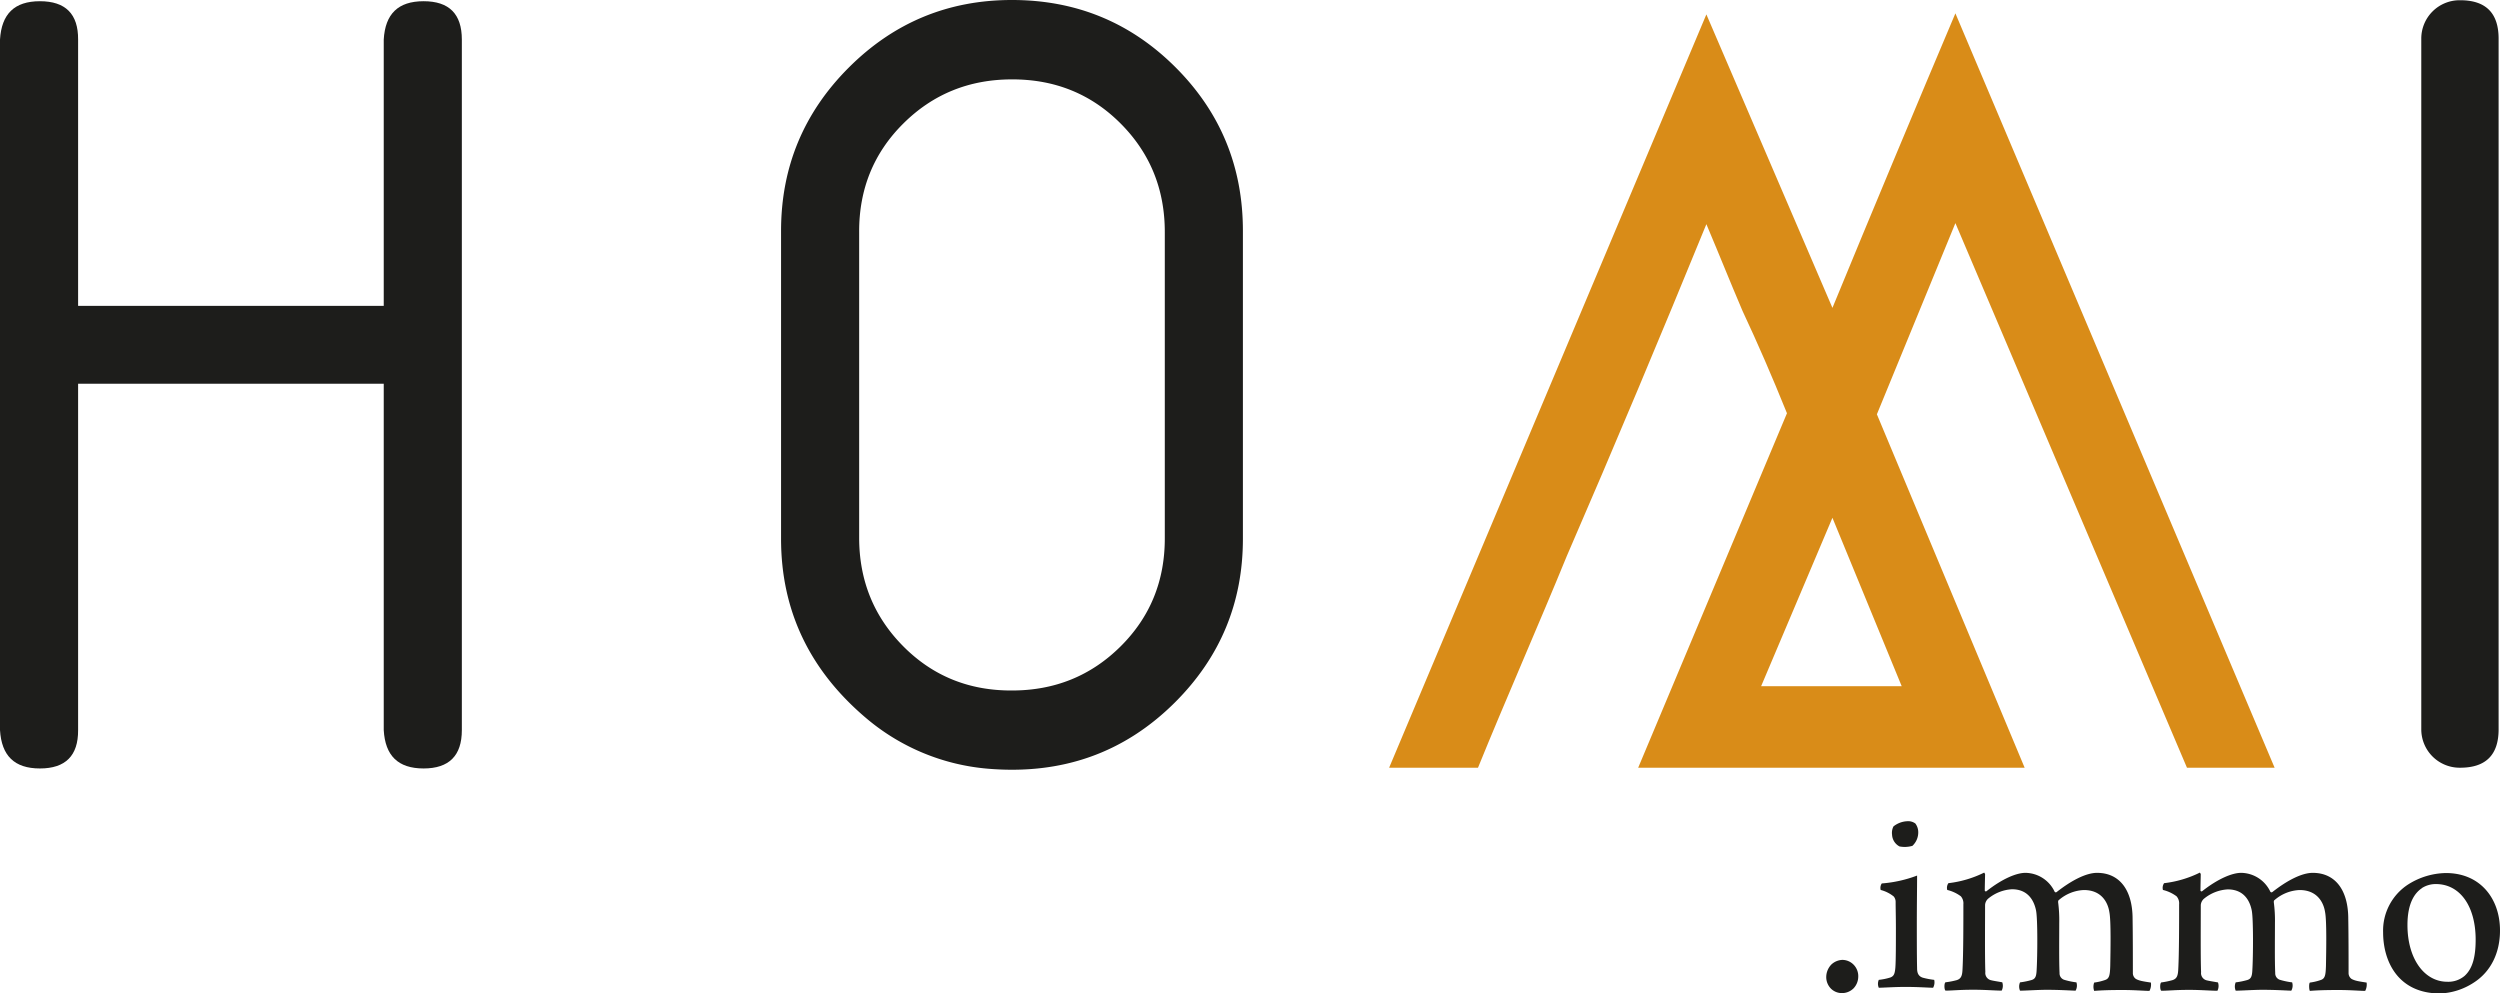 <svg xmlns="http://www.w3.org/2000/svg" viewBox="0 0 736.18 292.52"><defs><style>.cls-1{fill:#1d1d1b;}.cls-2{fill:#d98c18;}</style></defs><title>Fichier 1100</title><g id="Calque_2" data-name="Calque 2"><g id="Calque_1-2" data-name="Calque 1"><path class="cls-1" d="M545.68,283.92a4.82,4.82,0,0,1,1.52,3.8,5.06,5.06,0,0,1-1.35,3.29,4.84,4.84,0,0,1-3.63,1.43,4.59,4.59,0,0,1-3-1.26,4.83,4.83,0,0,1-1.44-3.63,5.35,5.35,0,0,1,1.52-3.54,5,5,0,0,1,3.29-1.35A4.69,4.69,0,0,1,545.68,283.92Z"/><path class="cls-1" d="M569.25,290.86c-1.52,0-4.08-.24-8.16-.24-3.36,0-6.48.24-7.84.24a2.92,2.92,0,0,1,0-2.32,17.26,17.26,0,0,0,3.44-.71c1-.4,1.28-1.05,1.44-2.88.16-2,.16-7.28.16-11.68,0-3.12-.08-6-.08-7.6a2.49,2.49,0,0,0-.56-1.68,10.14,10.14,0,0,0-3.84-1.92,2.34,2.34,0,0,1,.32-1.92,37.33,37.33,0,0,0,10.4-2.32c0,3.6-.08,9.12-.08,14,0,4.4,0,9.76.08,13.35,0,1.45.48,2.33,1.67,2.72a22.84,22.84,0,0,0,3.37.64A3.33,3.33,0,0,1,569.25,290.86Zm-6.1-41.78a8.1,8.1,0,0,1-3.8.17,4.11,4.11,0,0,1-2.19-3.46,4.06,4.06,0,0,1,.42-2.44,7,7,0,0,1,4-1.52,3.57,3.57,0,0,1,2.44.67,4.27,4.27,0,0,1,.85,2.45A5.41,5.41,0,0,1,563.15,249.08Z"/><path class="cls-1" d="M576.14,288.64c1.43-.42,1.69-1.43,1.77-3.28.25-4.64.25-13.42.25-19.07a3.16,3.16,0,0,0-.75-2.36,11,11,0,0,0-4-1.86,2.41,2.41,0,0,1,.34-2,32,32,0,0,0,10.54-3.12l.26.42c0,.59-.09,3.63-.09,4.89a.33.33,0,0,0,.51.17c4.81-3.79,8.94-5.4,11.47-5.4a9.63,9.63,0,0,1,8.6,5.57.41.41,0,0,0,.59.08c4.39-3.45,8.69-5.65,11.9-5.65,6.49,0,10.46,4.89,10.46,13.58.08,4.56.08,12.4.08,15.86a2.09,2.09,0,0,0,.85,1.77c1,.59,2.27.76,4.46,1.1a4,4,0,0,1-.42,2.45c-1.52,0-4.3-.26-7.76-.26-4.22,0-6.41.09-8.52.26a3.56,3.56,0,0,1,0-2.45,16,16,0,0,0,3.21-.76c1.26-.42,1.43-1.43,1.52-4.13.08-4.56.25-13.33-.26-15.86-.42-2.79-2.27-6.5-7.5-6.5a12,12,0,0,0-7.43,3c-.16.09-.16.42-.16.59a40.66,40.66,0,0,1,.33,6.07c0,4.56-.08,11.22.09,14.77a2,2,0,0,0,1.35,2,21.55,21.55,0,0,0,3.62.76,3.08,3.08,0,0,1-.25,2.45c-2.36-.09-4.89-.26-8.52-.26-2.53,0-6.33.26-7.84.26a3.07,3.07,0,0,1,0-2.45,22.86,22.86,0,0,0,3.37-.68c1.1-.33,1.43-1,1.52-2.86.25-4,.34-15.1-.17-17.63s-2.11-6.25-7.09-6.25a12.06,12.06,0,0,0-6.83,2.62,2.72,2.72,0,0,0-1.09,2c0,5.49-.09,15.78.08,19.74a2.19,2.19,0,0,0,1.77,2.45c.67.17,1.86.34,3.21.59a3.13,3.13,0,0,1-.17,2.45c-1.94,0-4.81-.26-8.27-.26-4.39,0-6.16.26-8.27.26-.42-.34-.42-2.2,0-2.45A23.3,23.3,0,0,0,576.14,288.64Z"/><path class="cls-1" d="M639.67,288.64c1.43-.42,1.68-1.43,1.77-3.28.25-4.64.25-13.42.25-19.07a3.13,3.13,0,0,0-.76-2.36,11,11,0,0,0-4-1.86,2.38,2.38,0,0,1,.34-2,32,32,0,0,0,10.54-3.12l.25.42c0,.59-.08,3.63-.08,4.89a.32.32,0,0,0,.5.17c4.81-3.79,8.94-5.4,11.48-5.4a9.64,9.64,0,0,1,8.6,5.57.41.41,0,0,0,.59.08c4.39-3.45,8.69-5.65,11.89-5.65,6.5,0,10.46,4.89,10.46,13.58.09,4.56.09,12.4.09,15.86a2.11,2.11,0,0,0,.84,1.77c1,.59,2.28.76,4.47,1.1a4,4,0,0,1-.42,2.45c-1.52,0-4.3-.26-7.76-.26-4.22,0-6.41.09-8.52.26-.25-.26-.34-2.2,0-2.45a16,16,0,0,0,3.21-.76c1.26-.42,1.43-1.43,1.52-4.13.08-4.56.25-13.33-.26-15.86-.42-2.79-2.28-6.5-7.51-6.5a12,12,0,0,0-7.42,3c-.17.09-.17.42-.17.59a40.47,40.47,0,0,1,.34,6.07c0,4.56-.09,11.22.08,14.77a2,2,0,0,0,1.35,2,21.92,21.92,0,0,0,3.63.76,3.08,3.08,0,0,1-.25,2.45c-2.36-.09-4.9-.26-8.52-.26-2.53,0-6.33.26-7.85.26a3.15,3.15,0,0,1,0-2.45,22.75,22.75,0,0,0,3.38-.68c1.09-.33,1.43-1,1.52-2.86.25-4,.33-15.1-.17-17.63S661,261.9,656,261.9a12.06,12.06,0,0,0-6.83,2.62,2.74,2.74,0,0,0-1.1,2c0,5.49-.08,15.78.09,19.74a2.19,2.19,0,0,0,1.77,2.45c.67.17,1.85.34,3.2.59a3.13,3.13,0,0,1-.16,2.45c-2,0-4.81-.26-8.27-.26-4.39,0-6.16.26-8.27.26-.42-.34-.42-2.2,0-2.45A23.64,23.64,0,0,0,639.67,288.64Z"/><path class="cls-1" d="M736.18,274c0,6.49-2.62,12.14-7.85,15.43a19.44,19.44,0,0,1-9.78,3.12c-12.32,0-16.79-9.36-16.79-18a16.19,16.19,0,0,1,7.34-14.08,21.34,21.34,0,0,1,11-3.38C730.27,257,736.18,264.52,736.18,274Zm-22.95-12.49c-2.19,1.44-4.3,4.47-4.3,10.88,0,10,5,16.71,11.73,16.71a7.41,7.41,0,0,0,5.14-1.77c2.28-2.11,3.21-5.49,3.21-10.63,0-9.79-4.56-16.37-11.73-16.37A7.57,7.57,0,0,0,713.23,261.48Z"/><path class="cls-1" d="M0,215V11.65C.46,4.12,4.22.36,11.76.36S23.05,4.12,23,11.65V90.07h90V11.65C113.43,4.12,117.2.36,124.74.36S136,4.12,136,11.65V215q0,11.28-11.26,11.29c-7.54,0-11.31-3.77-11.74-11.29v-102H23V215c.05,7.52-3.71,11.29-11.24,11.29S.46,222.54,0,215Z"/><path class="cls-1" d="M366,158.67q0,28.16-19.92,48.08-22.44,22.44-55.32,19.6a63.64,63.64,0,0,1-35.49-14.7Q230,190.4,230,158.67V68q0-28.15,19.92-48.08T298,0q28.33,0,48.17,19.83T366,68Zm-23-.34v-90q0-18.91-13-31.95t-32-13q-18.92,0-32,13T253,68.33v90q0,18.91,13,32t32,13q18.92,0,32-13T343,158.33Z"/><path class="cls-1" d="M735.77,214.77q0,11.29-11.3,11.3h-.17a11.3,11.3,0,0,1-11.3-11.3V11.36A11.29,11.29,0,0,1,724.3.07h.17q11.29,0,11.3,11.29"/><path class="cls-2" d="M409.06,226.07,502.48,4.24,539.6,90.66c11.26-27.39,25.26-60.86,36.21-86.73l94,222.14H644L575.81,65.7,552.69,122,596.2,226.07H482.4l43.81-104.38c-4.56-11.26-8.52-20.38-13.08-30.12-4.26-10-5.78-14-10.65-25.56C489.39,98,475.4,131.43,461.4,163.69c-8.22,20.08-18.26,42.9-26.17,62.38Zm130.54-73.6-21,49.6H560Z"/></g></g></svg>